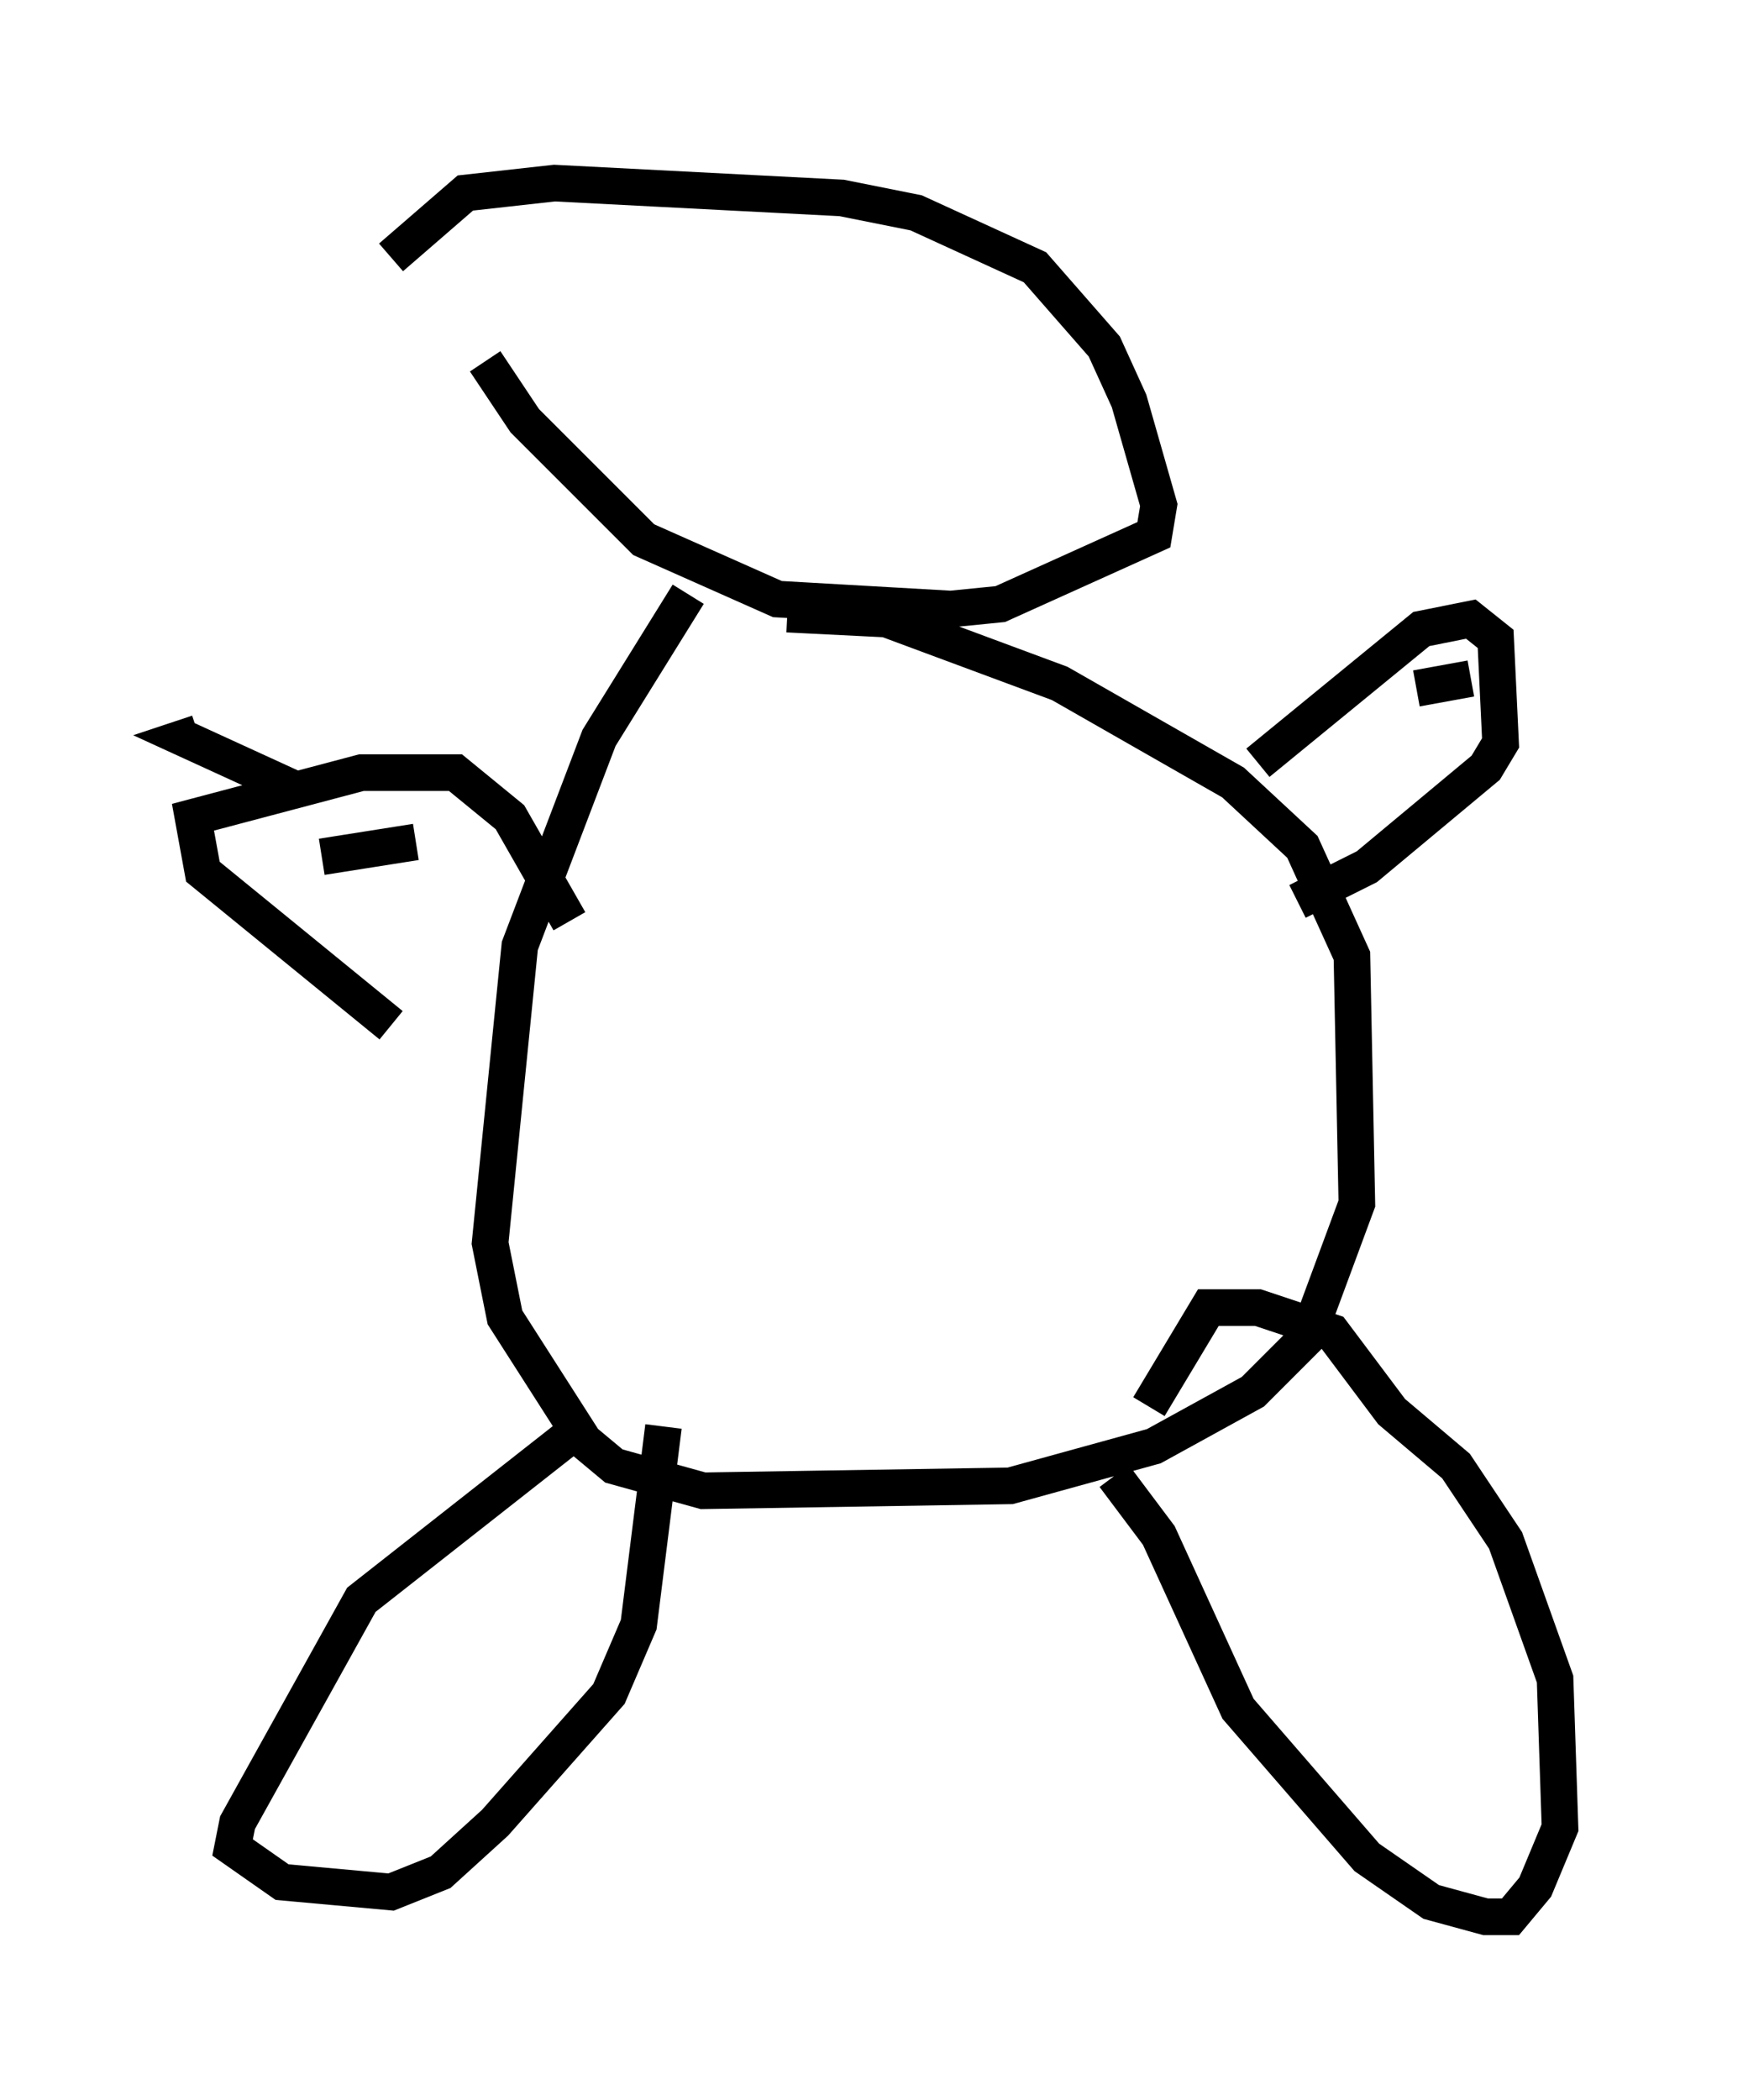 <?xml version="1.0" encoding="utf-8" ?>
<svg baseProfile="full" height="57.361" version="1.1" width="47.618" xmlns="http://www.w3.org/2000/svg" xmlns:ev="http://www.w3.org/2001/xml-events" xmlns:xlink="http://www.w3.org/1999/xlink"><defs /><rect fill="white" height="57.361" width="47.618" x="0" y="0" /><path d="M12.307, 6.894 m0.947, 2.977 l1.083, 1.624 3.248, 3.248 l3.654, 1.624 4.736, 0.271 l1.353, -0.135 4.195, -1.894 l0.135, -0.812 -0.812, -2.842 l-0.677, -1.488 -1.894, -2.165 l-3.248, -1.488 -2.03, -0.406 l-7.848, -0.406 -2.436, 0.271 l-2.03, 1.759 m8.119, 9.202 l-2.436, 3.924 -2.165, 5.683 l-0.812, 8.119 0.406, 2.03 l2.165, 3.383 0.812, 0.677 l2.436, 0.677 8.39, -0.135 l3.924, -1.083 2.706, -1.488 l1.488, -1.488 1.353, -3.654 l-0.135, -6.766 -1.353, -2.977 l-1.894, -1.759 -4.736, -2.706 l-4.736, -1.759 -2.706, -0.135 m-5.954, 22.463 l-5.683, 4.465 -3.383, 6.089 l-0.135, 0.677 1.353, 0.947 l2.977, 0.271 1.353, -0.541 l1.488, -1.353 3.112, -3.518 l0.812, -1.894 0.677, -5.413 m12.314, 1.353 l1.218, 1.624 2.165, 4.736 l3.518, 4.059 1.759, 1.218 l1.488, 0.406 0.677, 0.0 l0.677, -0.812 0.677, -1.624 l-0.135, -4.059 -1.353, -3.789 l-1.353, -2.03 -1.759, -1.488 l-1.624, -2.165 -2.03, -0.677 l-1.353, 0.0 -1.624, 2.706 m-20.703, -10.419 l-5.142, -4.195 -0.271, -1.488 l4.601, -1.218 2.571, 0.0 l1.488, 1.218 1.624, 2.842 m18.809, -4.33 l4.465, -3.654 1.353, -0.271 l0.677, 0.541 0.135, 2.842 l-0.406, 0.677 -3.248, 2.706 l-1.894, 0.947 m3.248, -5.819 l1.488, -0.271 m-31.393, 4.871 l2.571, -0.406 m-3.112, -1.353 l-3.248, -1.488 0.406, -0.135 " fill="none" stroke="black" stroke-width="1" /></svg>
